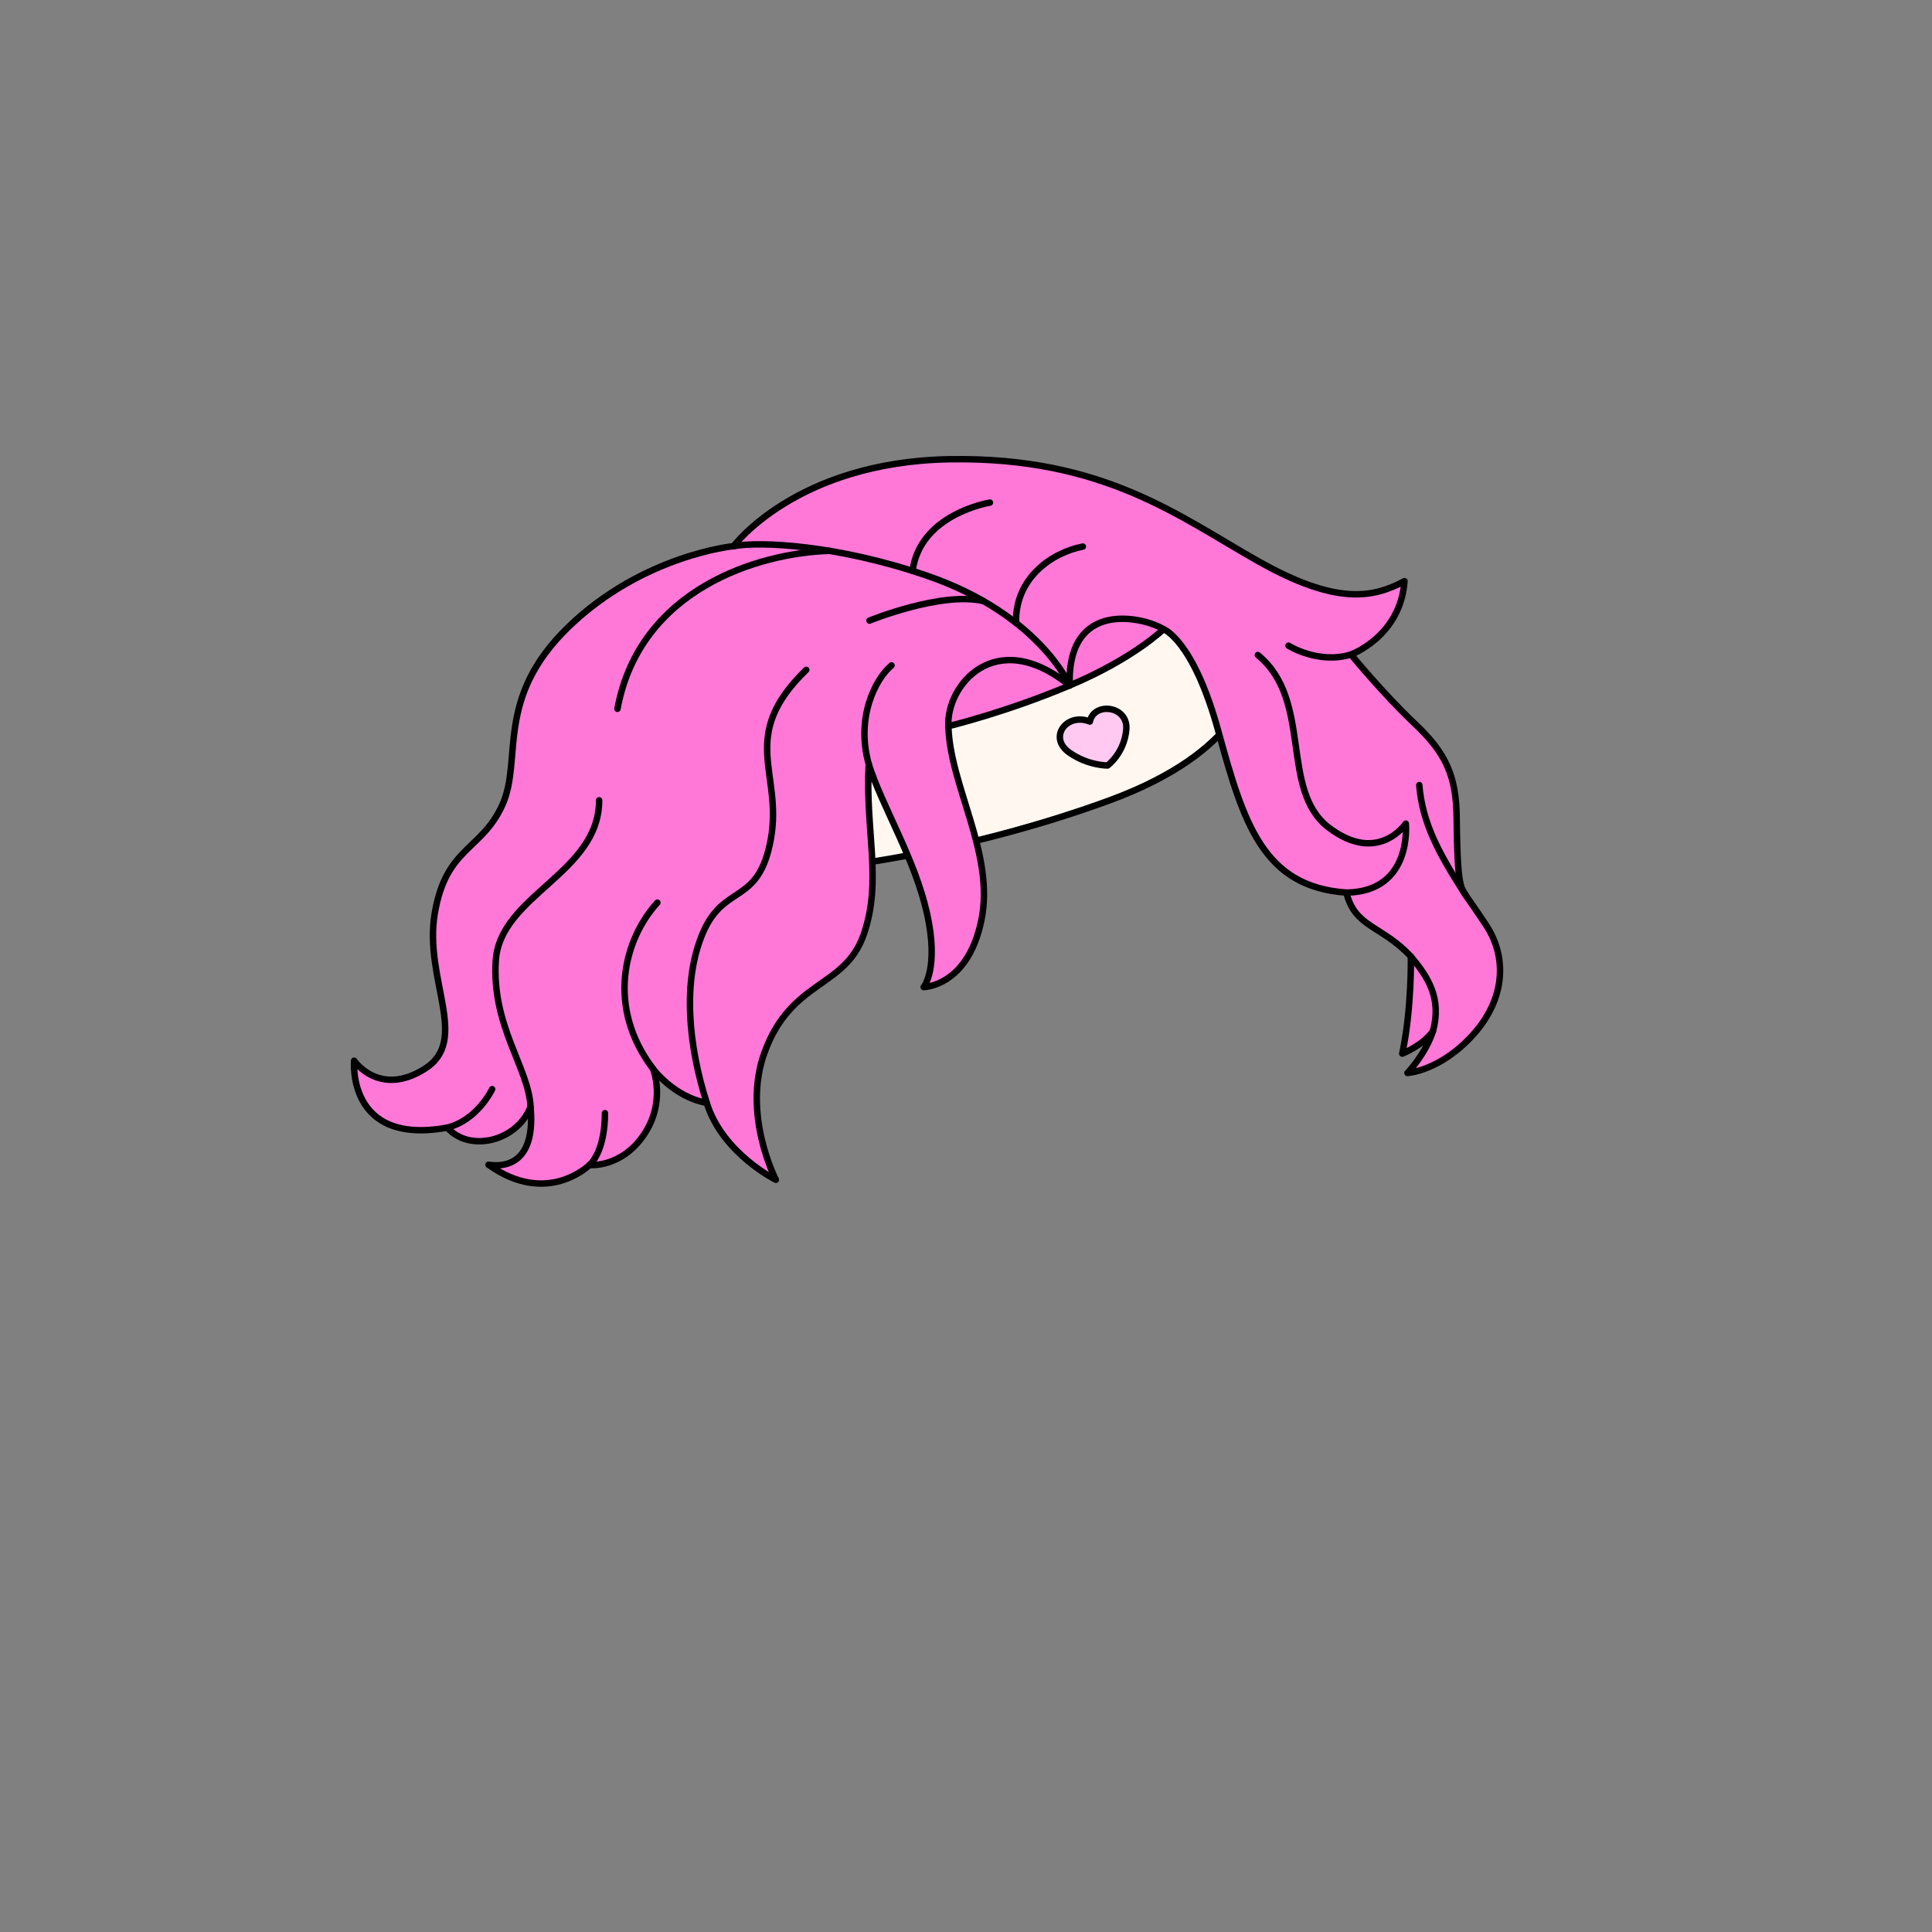 <?xml version="1.0" encoding="UTF-8"?>
<svg id="uuid-5d34b80a-1d6b-407c-8eb0-6e3c80c1ba1c" data-name="BODY" xmlns="http://www.w3.org/2000/svg" viewBox="0 0 600 600">
  <rect x="0" y="0" width="600" height="600" fill="#808080" stroke="none"/>
  <defs>
    <style>
      .uuid-142289eb-2da8-4d87-8656-4d22aea11d28 {
        fill: #ff78d8;
      }

      .uuid-142289eb-2da8-4d87-8656-4d22aea11d28, .uuid-a5964e04-7415-41f2-adb7-e6cedd4b175b, .uuid-fea36995-9115-49f0-b562-bbad9f6c0717, .uuid-55c37671-f4b4-4e64-b8e4-b37f46bb5fe2 {
        stroke: #000;
        stroke-linecap: round;
        stroke-linejoin: round;
        stroke-width: 2px;
      }

      .uuid-a5964e04-7415-41f2-adb7-e6cedd4b175b {
        fill: #fff7f0;
      }

      .uuid-fea36995-9115-49f0-b562-bbad9f6c0717 {
        fill: #ffc9f1;
      }

      .uuid-55c37671-f4b4-4e64-b8e4-b37f46bb5fe2 {
        fill: none;
      }
    </style>
  </defs>
  <g id="uuid-fefe6e06-2f43-40a0-88aa-bffeec407cde" data-name="uuid-a79c3b85-ceb5-4869-af4e-3ef8c358c94a">
    <g>
      <path class="uuid-a5964e04-7415-41f2-adb7-e6cedd4b175b" d="m266.47,268.22s36.84-4.53,78.13-19.67c41.29-15.14,43.72-36.8,43.72-36.8l-21.86-22.35s-13.97,11.49-47.77,23.5c-33.8,12.01-56.27,15.91-56.27,15.91l4.05,39.41h0Z"/>
      <path class="uuid-142289eb-2da8-4d87-8656-4d22aea11d28" d="m418.14,277.2c2.62,10.88,11.01,10.17,20.02,19.85,0,0,.3,16.32-2.68,30.16,0,0,6.41-2.49,9.54-6.99-2.35,7.23-7.92,13-7.92,13,0,0,10.12-.56,20.32-11.82,10.2-11.27,10.62-24.26,4.05-34.18-6.57-9.92-7.12-9.78-7.82-12.43-.7-2.65-1.12-7.68-1.26-20.68-.14-12.99-3.21-20.12-12.99-29.34-9.78-9.22-19.84-21.51-19.84-21.51,0,0,15.37-5.59,16.62-22.77-9.78,5.17-20.98,7.57-45.44-6.22-24.47-13.79-47.96-32.43-95.72-31.65-47.77.78-67.18,26.99-67.18,26.99,0,0-28.13,2.72-51.25,25.05-23.12,22.33-14.18,41.16-20.59,55.34-6.41,14.17-17.48,13.01-20.97,33.59-3.5,20.58,11.07,39.42-3.11,48.35-14.17,8.93-21.94-2.52-21.94-2.52,0,0-2.36,26.47,28.91,20.78,6.96,7.82,21.61,4.26,25.87-6.4,1.42,14.78-5.16,19.07-13.05,17.93,18.26,13.08,31.33.09,31.33.09,0,0,9.82.98,16.85-9.3,7.03-10.27,2.97-20.52,2.97-20.52,0,0,6.4,8.67,16.63,10.52,4.83,15.64,21.46,23.88,21.46,23.88,0,0-10.57-20.38-3.48-39.66,8.31-22.6,24.94-19.76,30.77-36.53,5.83-16.77.43-32.12,1.56-52.88,4.12,13.08,14.29,29.28,18.09,46.34s-1.03,22.88-1.03,22.88c0,0,13.65-.14,17.91-20.75,4.26-20.61-9.81-41.79-10.23-60.27,0,0,17.77-4.26,37.67-12.65,19.9-8.39,29.14-17.48,29.14-17.48,0,0,9.24,3.27,17.06,31.84,7.82,28.57,13.95,48.18,39.74,49.96h0Z"/>
      <g>
        <path class="uuid-55c37671-f4b4-4e64-b8e4-b37f46bb5fe2" d="m183.05,361.82c5.14-4.86,4.82-16.12,4.82-16.12"/>
        <path class="uuid-55c37671-f4b4-4e64-b8e4-b37f46bb5fe2" d="m138.9,350.19c9.44-2.34,13.94-11.95,13.94-11.95"/>
        <path class="uuid-55c37671-f4b4-4e64-b8e4-b37f46bb5fe2" d="m164.77,343.8c-.49-12.04-12.07-25-10.81-45.4,1.26-20.4,32.11-27.19,32.11-49.86"/>
        <path class="uuid-55c37671-f4b4-4e64-b8e4-b37f46bb5fe2" d="m202.86,332c-14.65-19.23-9.07-40.31,1.3-51.68"/>
        <path class="uuid-55c37671-f4b4-4e64-b8e4-b37f46bb5fe2" d="m219.49,342.52c-5.63-17.59-7.73-37.87-1.1-53.06,6.63-15.19,17.29-8.24,21.01-28.92,3.72-20.68-10.34-31.83,10.99-52.52"/>
        <path class="uuid-55c37671-f4b4-4e64-b8e4-b37f46bb5fe2" d="m269.81,237.34c-4.12-14.55,2.11-26.58,7.07-30.7"/>
        <path class="uuid-55c37671-f4b4-4e64-b8e4-b37f46bb5fe2" d="m294.54,225.54c-.78-12.46,14.5-31.41,37.67-12.65-.89-27.03,23.19-21.23,29.14-17.48"/>
        <path class="uuid-55c37671-f4b4-4e64-b8e4-b37f46bb5fe2" d="m332.21,212.89s-9.38-22.08-44.31-34.1c-27.53-9.48-51.73-10.75-60.05-9.17"/>
        <path class="uuid-55c37671-f4b4-4e64-b8e4-b37f46bb5fe2" d="m283.41,177.3c2.32-17.76,24.03-21.21,24.03-21.21"/>
        <path class="uuid-55c37671-f4b4-4e64-b8e4-b37f46bb5fe2" d="m315.55,193.47c-.38-13.96,11.11-21.86,20.74-23.73"/>
        <path class="uuid-55c37671-f4b4-4e64-b8e4-b37f46bb5fe2" d="m257.62,171.07c-22.01.62-58.98,11.83-65.86,49.06"/>
        <path class="uuid-55c37671-f4b4-4e64-b8e4-b37f46bb5fe2" d="m305.44,186.67c-13.07-3.06-35.41,6.06-35.41,6.06"/>
        <path class="uuid-55c37671-f4b4-4e64-b8e4-b37f46bb5fe2" d="m390.63,203.42c17.2,14.07,6.68,41.93,22.03,53.59,15.35,11.66,23.92-1.23,23.92-1.23,0,0,2.2,21.1-18.44,21.43"/>
        <path class="uuid-55c37671-f4b4-4e64-b8e4-b37f46bb5fe2" d="m455.14,277.94c-8.47-13.12-13.42-22.43-14.37-34.13"/>
        <path class="uuid-55c37671-f4b4-4e64-b8e4-b37f46bb5fe2" d="m438.16,297.05c5.26,6.27,9.65,12.93,6.86,23.17"/>
        <path class="uuid-55c37671-f4b4-4e64-b8e4-b37f46bb5fe2" d="m419.57,203.26c-10.17,3.12-19.41-2.74-19.41-2.74"/>
      </g>
      <path class="uuid-fea36995-9115-49f0-b562-bbad9f6c0717" d="m343.96,237.73s5.18-3.78,5.82-11.16c.64-7.39-10.03-8.7-11.31-2.48-7.2-2.9-13.15,4.95-6.29,9.69,5.84,4.04,11.78,3.95,11.78,3.95Z"/>
    </g>
  </g>
</svg>